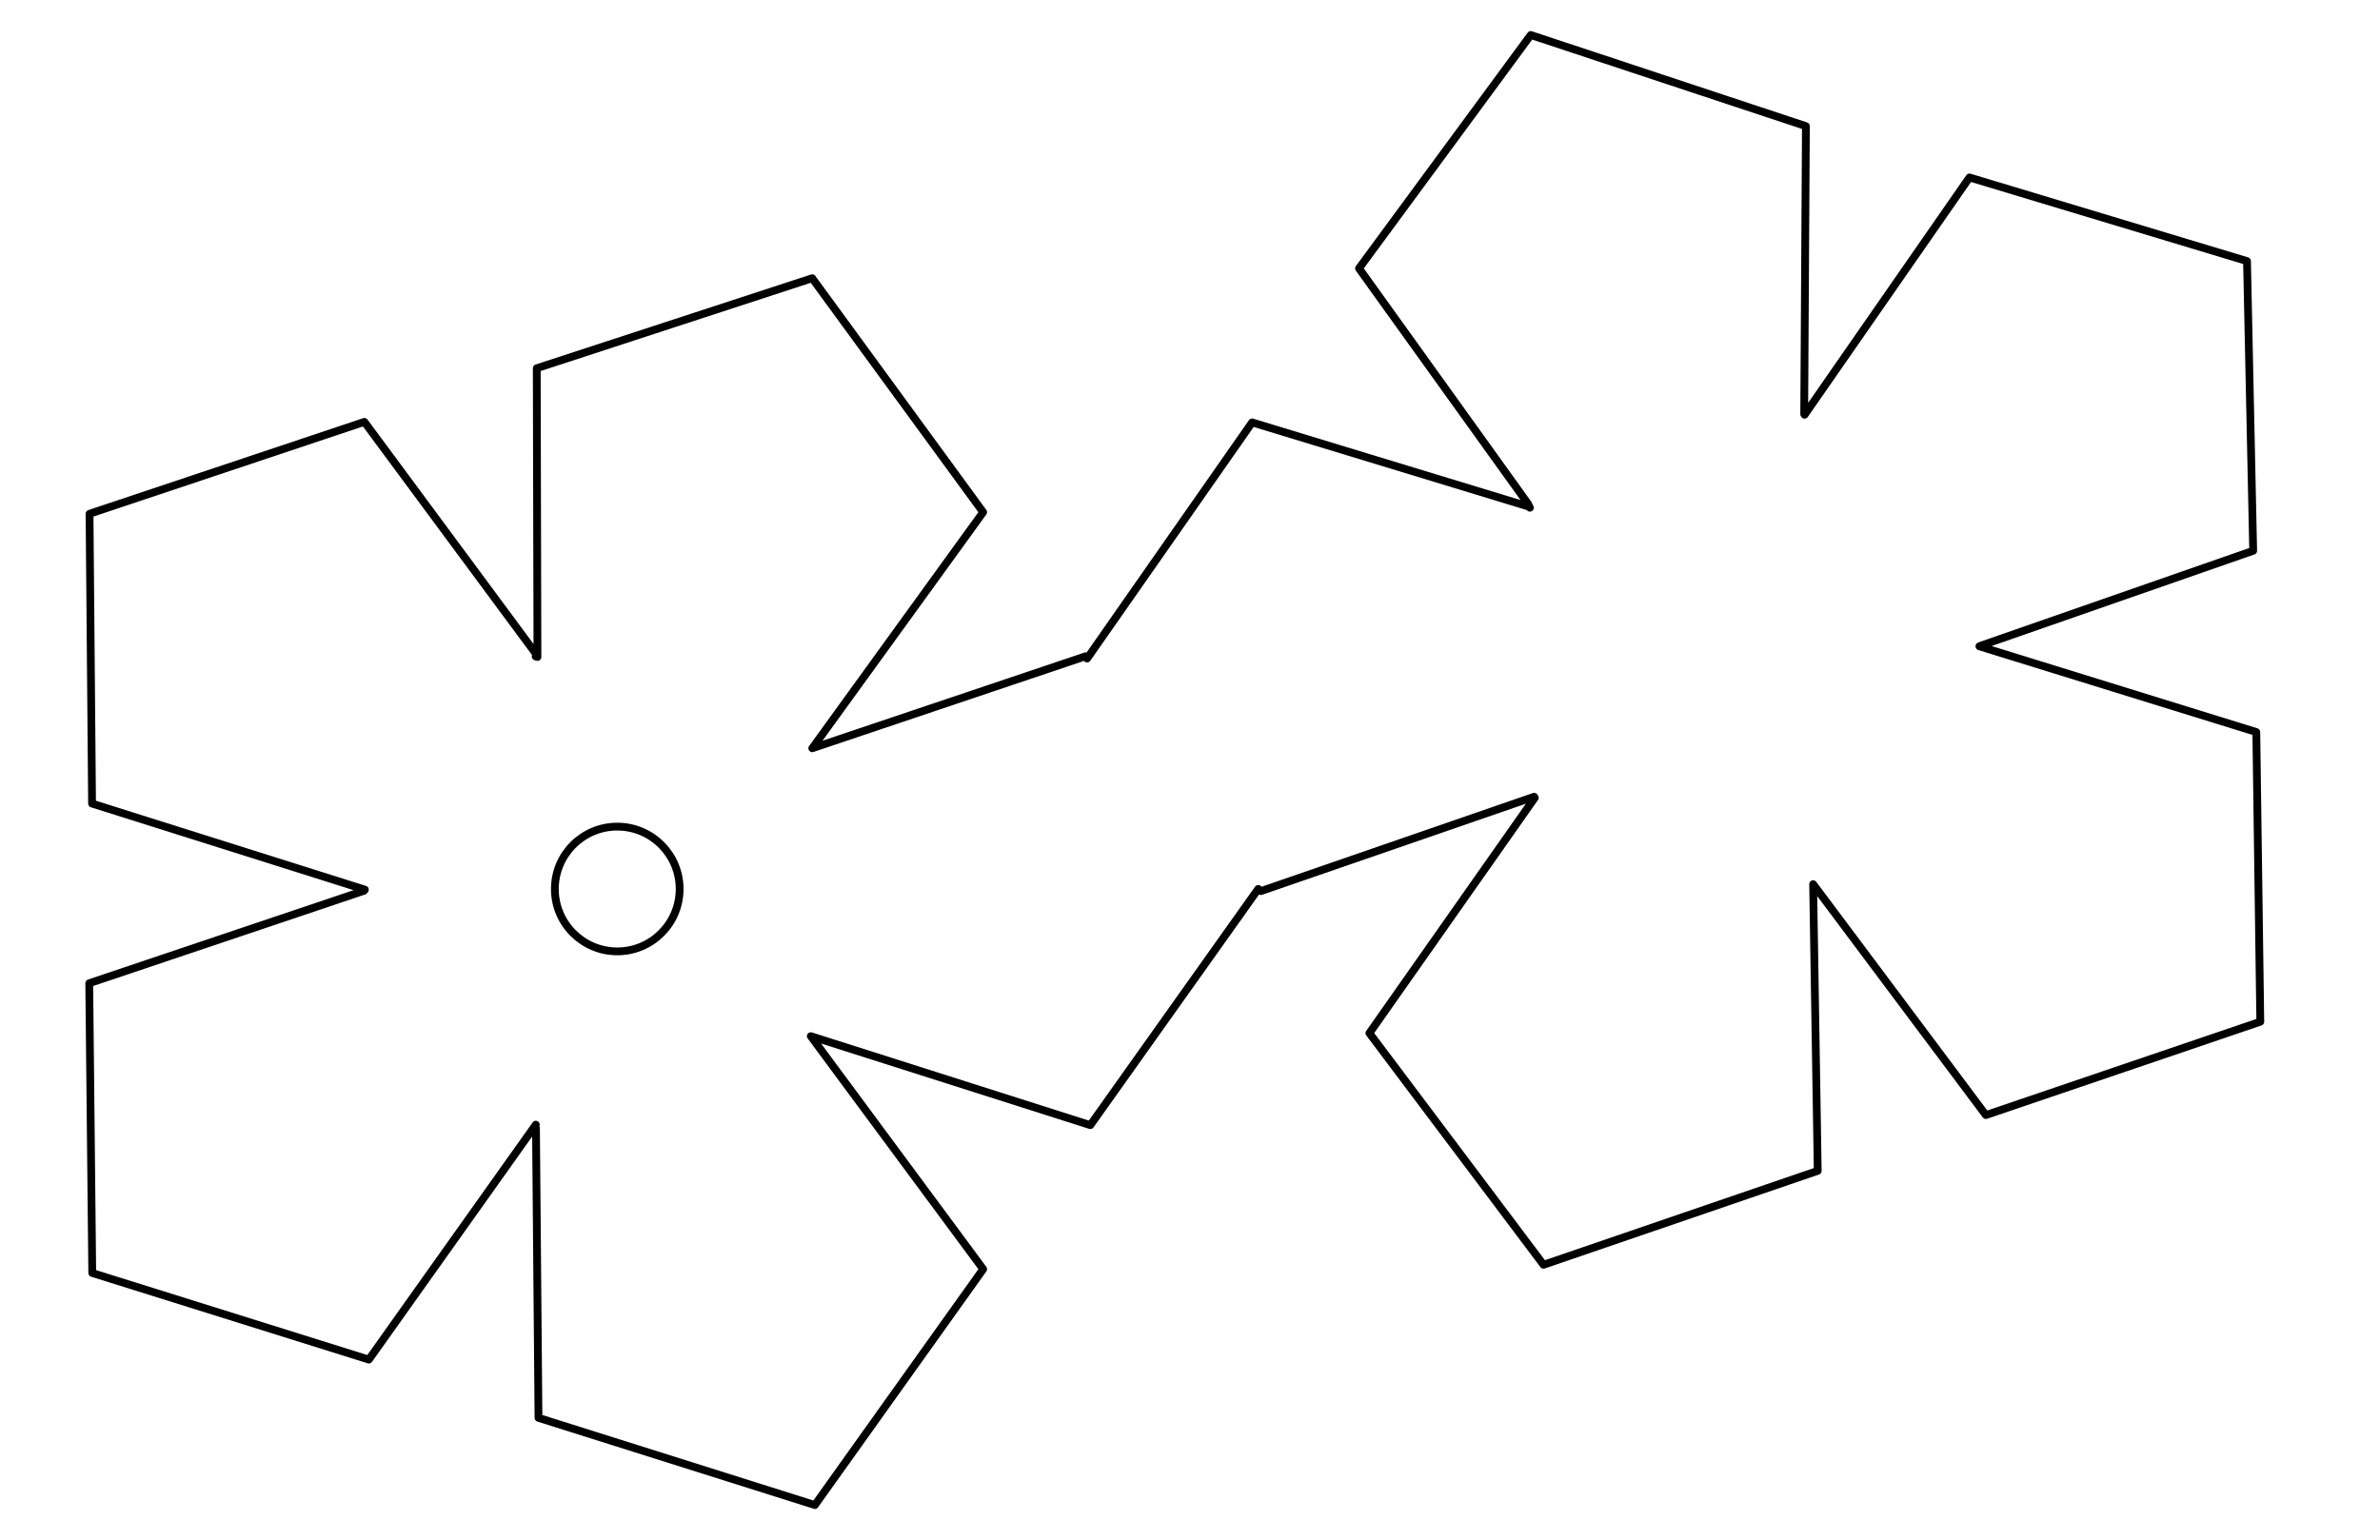 <?xml version="1.0" encoding="UTF-8" standalone="no"?>
<!DOCTYPE svg PUBLIC "-//W3C//DTD SVG 1.1//EN" "http://www.w3.org/Graphics/SVG/1.1/DTD/svg11.dtd">
<svg width="100%" height="100%" viewBox="0 0 5100 3300" version="1.1" xmlns="http://www.w3.org/2000/svg" xmlns:xlink="http://www.w3.org/1999/xlink" xml:space="preserve" style="fill-rule:evenodd;clip-rule:evenodd;stroke-linecap:round;stroke-linejoin:round;stroke-miterlimit:1.5;">
    <path d="M1737.45,2220.82L2106.82,2720.19L1746.17,3225.8L1153.91,3038.91L1148.52,2417.79M1148.22,2410.5L790.357,2914.04L197.691,2728.42L191.226,2107.4L779.896,1909.21L780.802,1908.25L781.869,1906.79L197.265,1722.32L191.875,1101.2L780.808,904.225L1150.18,1403.6L1147.83,1406.9L1151.67,1408.16L1150.18,789.243L1740.45,596.308L2106.76,1097.78L1742.87,1600.63L1740.55,1603.8L2325.97,1406.7L2329.5,1411.46L2683.13,905.36L3277.34,1086.26L3278.36,1088.25L3274.27,1079.78L2912.13,575.24L3280.19,75L3869.8,270.376L3866.16,887.866L3866.2,887.855L3867,888.931L4220.31,380.331L4815.01,559.607L4828.24,1180.47L4241.71,1384.9L4241.6,1385.24L4834.94,1568.99L4843.49,2189.93L4255.44,2389.95L3885.29,1895.07L3895.14,2509.47L3307.55,2710.83L2934.43,2214.35L3288.94,1709.7L3287.45,1709.24L3287.42,1707.66L2701.78,1909.99L2696.25,1905.23L2336.43,2411.53L1737.45,2220.82" style="fill:none;stroke:black;stroke-width:16.67px;"/>
    <g transform="matrix(1,0,0,1,-246.806,133.702)">
        <circle cx="1569.5" cy="1771.7" r="133.702" style="fill:none;stroke:black;stroke-width:16.67px;"/>
    </g>
</svg>
